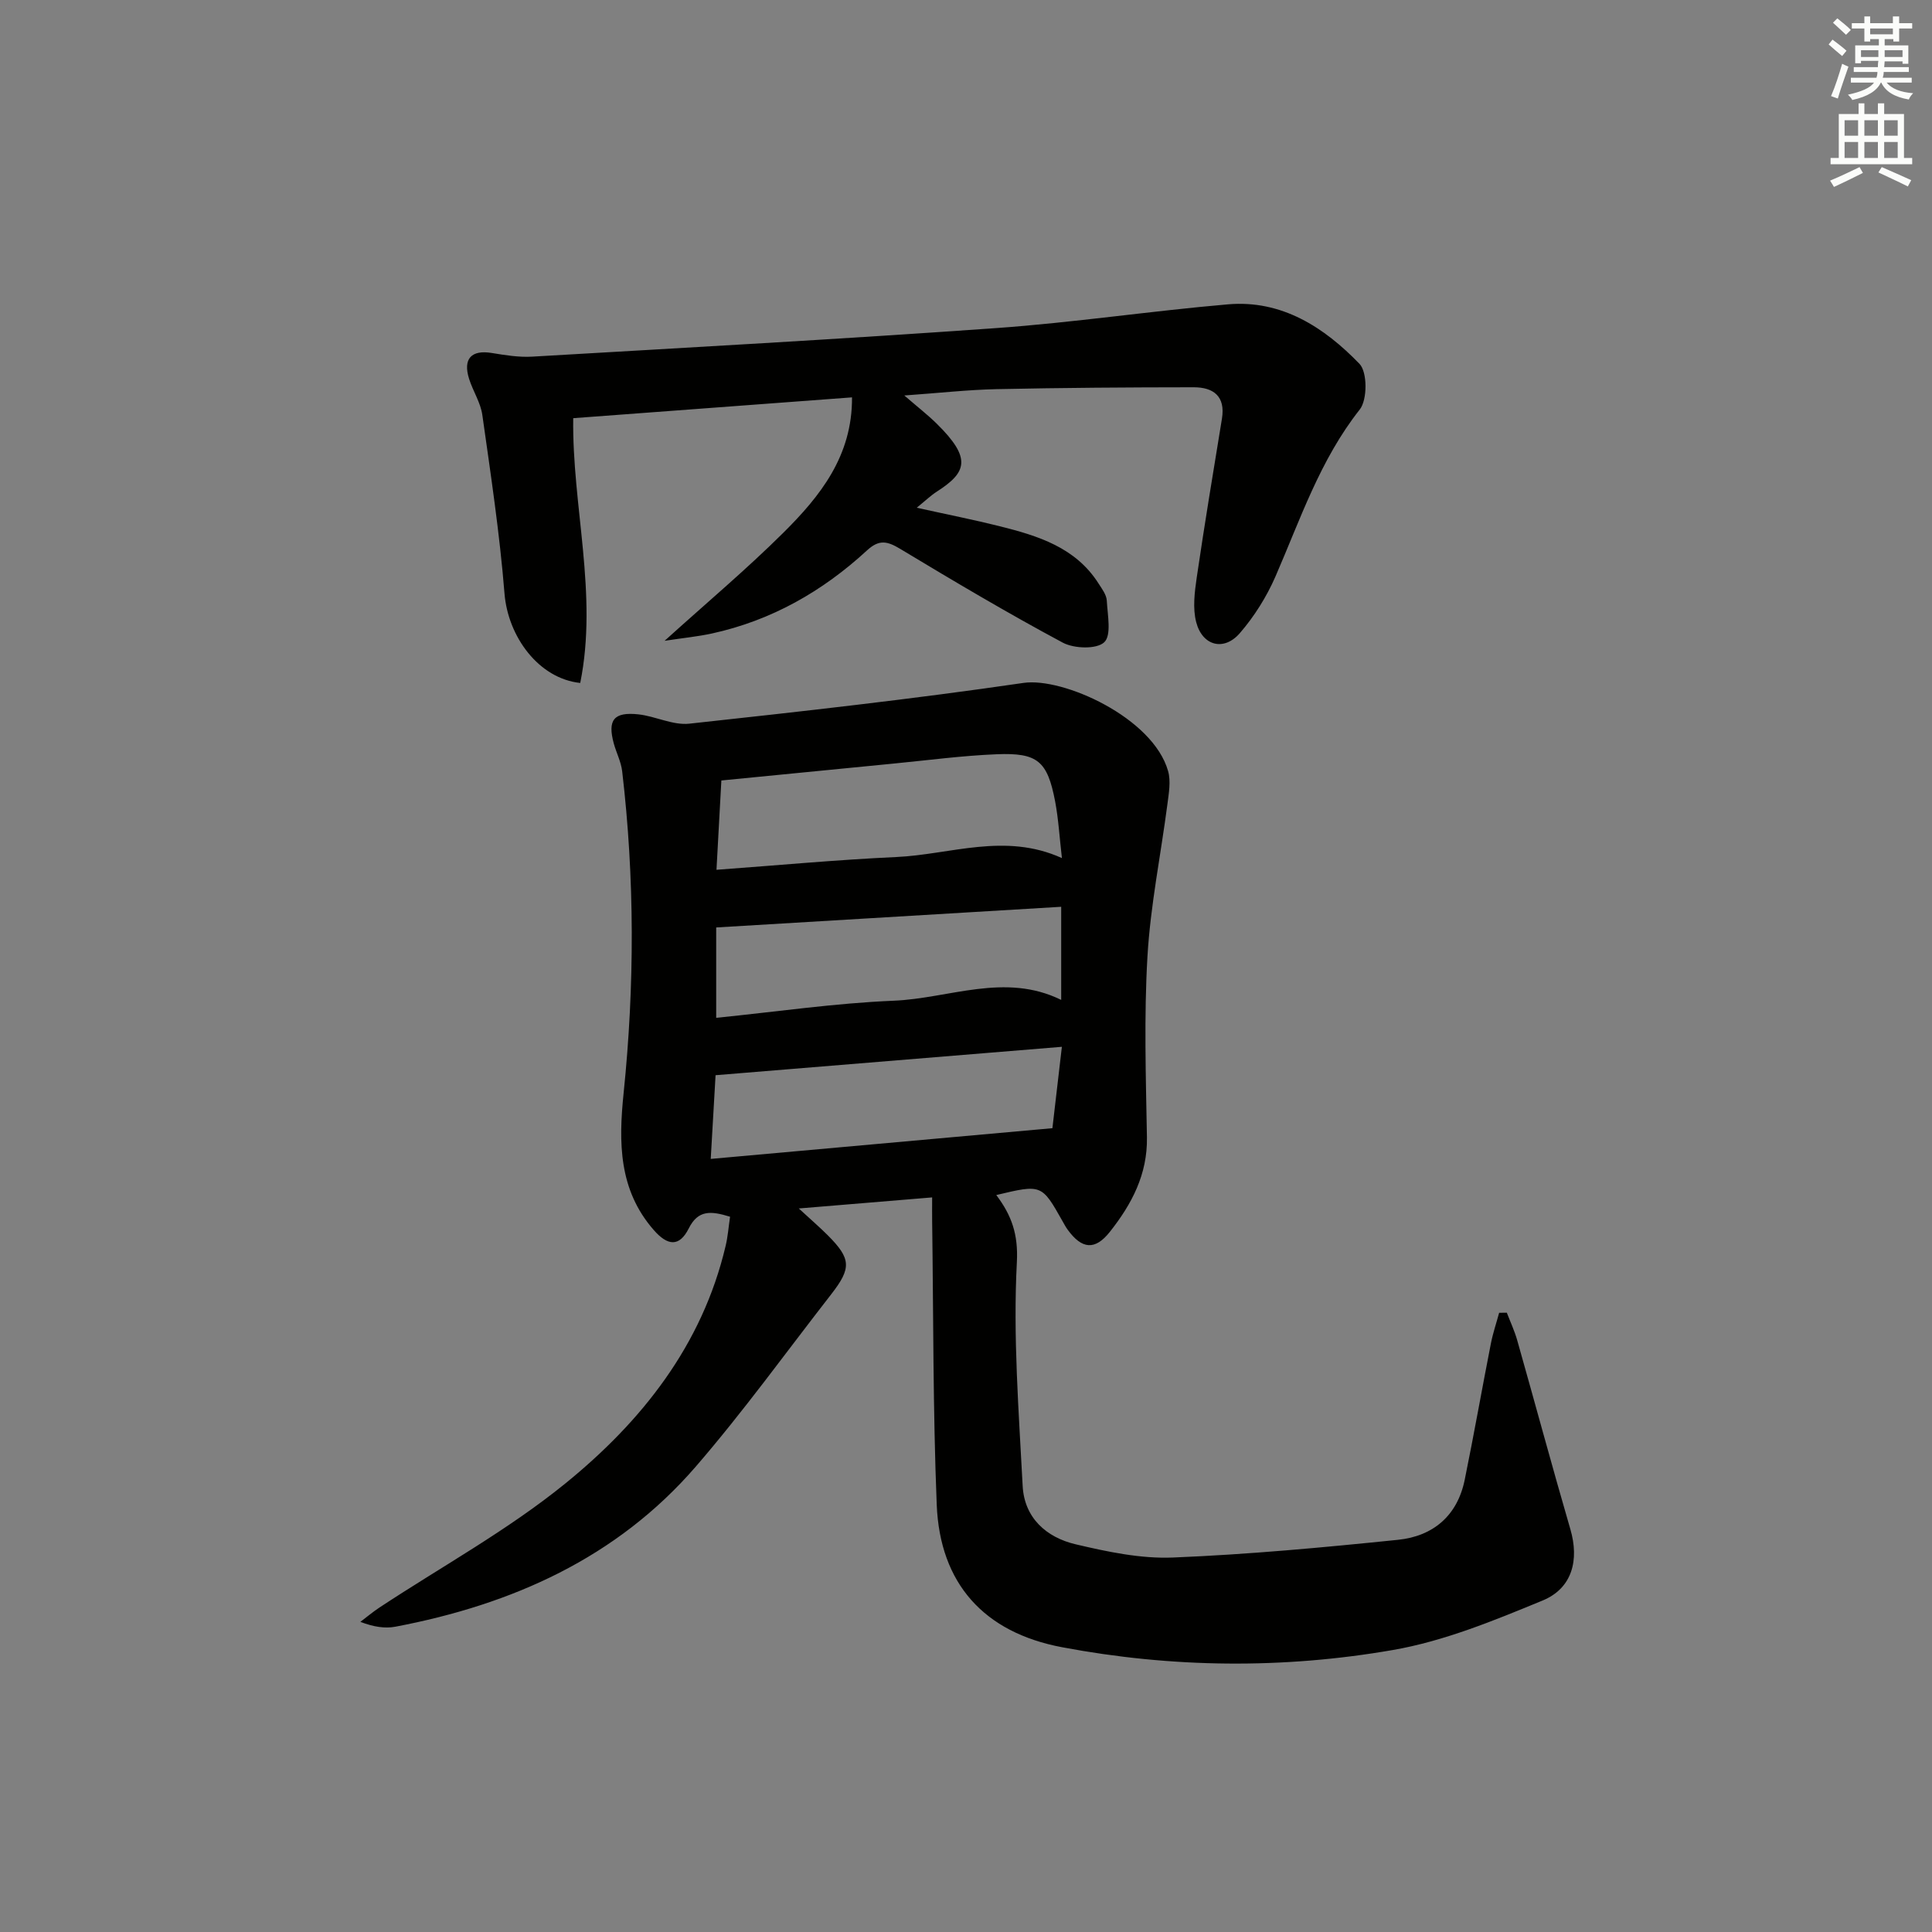 <svg enable-background="new 0 0 400 400" viewBox="0 0 400 400" xmlns="http://www.w3.org/2000/svg"><rect x="0" y="0" width="400" height="400" fill="#808080" stroke="none"/><path d="m151.15 251.91c-4-1.23-6.62-1.43-8.55 2.42-1.95 3.88-4.37 3.63-7.26.32-7.28-8.33-7.27-18.17-6.23-28.3 2.29-22.24 2.31-44.48-.3-66.7-.23-1.94-1.2-3.79-1.73-5.71-1.33-4.88-.01-6.59 5.1-6.04 3.55.39 7.14 2.3 10.53 1.93 23.1-2.51 46.21-5.08 69.19-8.44 8.18-1.2 26.81 7.18 29.94 18.25.6 2.11.15 4.59-.14 6.86-1.37 10.5-3.51 20.95-4.13 31.49-.73 12.45-.33 24.99-.11 37.48.13 7.68-3.16 13.86-7.66 19.55-3.09 3.92-5.82 3.62-8.77-.45-.39-.54-.7-1.13-1.03-1.71-4.33-7.68-4.33-7.68-13.73-5.44 3.15 4.18 4.57 8.09 4.26 13.91-.81 15.37.4 30.87 1.2 46.3.34 6.64 4.92 10.68 10.97 12.1 6.58 1.55 13.46 3.01 20.14 2.74 15.56-.63 31.11-2.08 46.61-3.67 7.23-.74 12.28-4.96 13.8-12.41 1.92-9.4 3.58-18.86 5.43-28.27.42-2.13 1.13-4.21 1.7-6.32.53-.01 1.06-.01 1.59-.02.73 1.9 1.6 3.76 2.15 5.7 3.7 13.05 7.23 26.16 11.02 39.18 1.82 6.26.44 12.15-5.76 14.71-10.06 4.15-20.39 8.41-31.02 10.25-22.73 3.95-45.73 3.71-68.48-.58-16.17-3.05-25.28-13.19-25.94-29.49-.79-19.62-.68-39.27-.95-58.91-.02-1.31 0-2.61 0-4.73-9.19.76-17.97 1.49-27.61 2.29 2.44 2.25 4.29 3.84 6.01 5.56 4.83 4.85 4.93 6.77.7 12.21-9.3 11.94-18.17 24.26-28.06 35.7-16.36 18.9-38.02 28.53-62.16 33.12-2.18.41-4.5.05-7.26-1 1.32-1 2.59-2.07 3.97-2.98 12.89-8.5 26.58-16.01 38.5-25.7 15.78-12.82 28.31-28.59 33.15-49.15.46-1.9.6-3.87.92-6.05zm-2.81-71.83c12.77-.93 24.97-2.08 37.2-2.64 11.26-.51 22.52-5.14 34.32.22-.5-4.26-.71-8.06-1.41-11.76-1.6-8.32-3.6-10.09-12.11-9.74-7.13.29-14.23 1.24-21.33 1.93-11.86 1.15-23.71 2.33-35.66 3.5-.32 5.87-.63 11.47-1.01 18.49zm-.06 30.65c12.61-1.27 24.63-3.04 36.71-3.54 11.54-.47 23.06-5.91 34.72-.17 0-6.45 0-12.53 0-19.28-23.97 1.44-47.6 2.85-71.43 4.28zm71.57 6c-24.17 1.98-47.87 3.93-71.7 5.88-.34 5.98-.65 11.34-1 17.33 24.09-2.17 47.33-4.26 70.74-6.36.62-5.39 1.23-10.62 1.96-16.85z" fill="#010100"/><path d="m176.4 82.27c-19.03 1.42-38.02 2.84-57.72 4.31-.26 18.14 5.17 36.44 1.45 54.82-8.61-.91-14.96-9.59-15.68-18.53-.99-12.36-2.85-24.66-4.59-36.96-.36-2.56-1.93-4.92-2.73-7.44-1.33-4.19.45-6.08 4.68-5.39 2.76.45 5.6.92 8.36.76 32.02-1.87 64.05-3.63 96.04-5.91 16.05-1.14 32-3.54 48.04-4.92 11.14-.96 19.92 4.77 27.21 12.31 1.66 1.71 1.66 7.45.06 9.47-8.22 10.41-12.29 22.71-17.45 34.57-1.83 4.2-4.38 8.26-7.37 11.72-3.29 3.81-7.76 2.66-9.04-2.27-.75-2.88-.33-6.2.11-9.24 1.61-10.98 3.43-21.94 5.22-32.89.76-4.66-1.78-6.5-5.85-6.5-13.61.01-27.23.1-40.84.39-5.95.13-11.88.8-19.07 1.31 2.82 2.44 4.86 4.02 6.68 5.81 7.36 7.23 6.25 10.12.01 14.12-1.21.78-2.27 1.81-4.12 3.31 6.27 1.39 11.74 2.47 17.14 3.82 7.95 1.99 15.75 4.38 20.51 11.88.71 1.11 1.64 2.33 1.7 3.55.16 2.97 1.01 7.17-.54 8.61-1.59 1.48-6.24 1.32-8.58.07-11.41-6.11-22.56-12.73-33.65-19.41-2.65-1.59-4.34-2.02-6.86.3-9.2 8.48-19.8 14.53-32.14 17.22-2.86.62-5.79.91-9.78 1.51 8.83-7.98 17.02-14.86 24.58-22.37 7.61-7.56 14.3-15.87 14.22-28.03z" fill="#010100"/><g fill="#fbfcfa"><path d="m378.6 9.2.8-1c.9.7 1.9 1.4 2.9 2.3l-.9 1.1c-1.1-.9-2-1.7-2.8-2.4zm.5 10.7c.9-2.1 1.6-4.3 2.3-6.7.4.2.8.4 1.3.6-.7 2.1-1.5 4.2-2.2 6.6zm.4-15.2.9-.9c1 .8 2 1.6 2.8 2.4l-1 1c-1-.9-1.9-1.8-2.7-2.5zm12.5-1.3h1.2v1.4h2.7v1.1h-2.7v2.7h-1.2v-.5h-1.8v1.3h4.9v3.8h-1.2v-.5h-3.7c0 .4-.1.9-.1 1.2h5.1v1h-5.2c0 .5-.1.9-.2 1.2h6v1h-5.2c1.1 1.3 2.9 2 5.5 2.2-.4.4-.7.8-.9 1.3-2.9-.5-4.8-1.6-5.7-3.5h-.1c-.8 1.7-2.7 2.9-5.9 3.6-.2-.4-.6-.8-.9-1.1 2.8-.6 4.6-1.4 5.4-2.5h-4.8v-1h5.3c.1-.3.2-.7.2-1.2h-4.9v-1h5c0-.4 0-.8.1-1.3h-3.6v.5h-1.2v-3.7h4.9v-1.3h-1.8v.5h-1.2v-2.7h-2.6v-1.1h2.6v-1.4h1.2v1.4h4.7v-1.4zm-6.7 8.4h3.6c0-.4 0-.9 0-1.4h-3.6zm1.9-4.7h4.7v-1.2h-4.7zm6.7 3.3h-3.7v1.4h3.7z"/><path d="m384.7 21.4h1.3v2.2h2.8v-2.2h1.3v2.2h4.1v9.1h1.7v1.3h-16.9v-1.3h1.7v-9.1h4.1v-2.2zm.3 13.2.7 1.2c-1.8.9-3.8 1.9-6 2.9-.2-.4-.5-.8-.8-1.3 2.4-1 4.4-2 6.1-2.8zm-3.1-6.5h2.8v-3.2h-2.8zm0 4.6h2.8v-3.3h-2.8zm4.1-4.6h2.8v-3.2h-2.8zm0 4.6h2.8v-3.3h-2.8v3.2zm3.6 1.9c2.1.9 4.1 1.8 6.1 2.7l-.7 1.3c-2.2-1.1-4.2-2-6.1-2.9zm3.3-9.7h-2.8v3.2h2.8zm-2.8 7.8h2.8v-3.3h-2.8z"/></g></svg>
